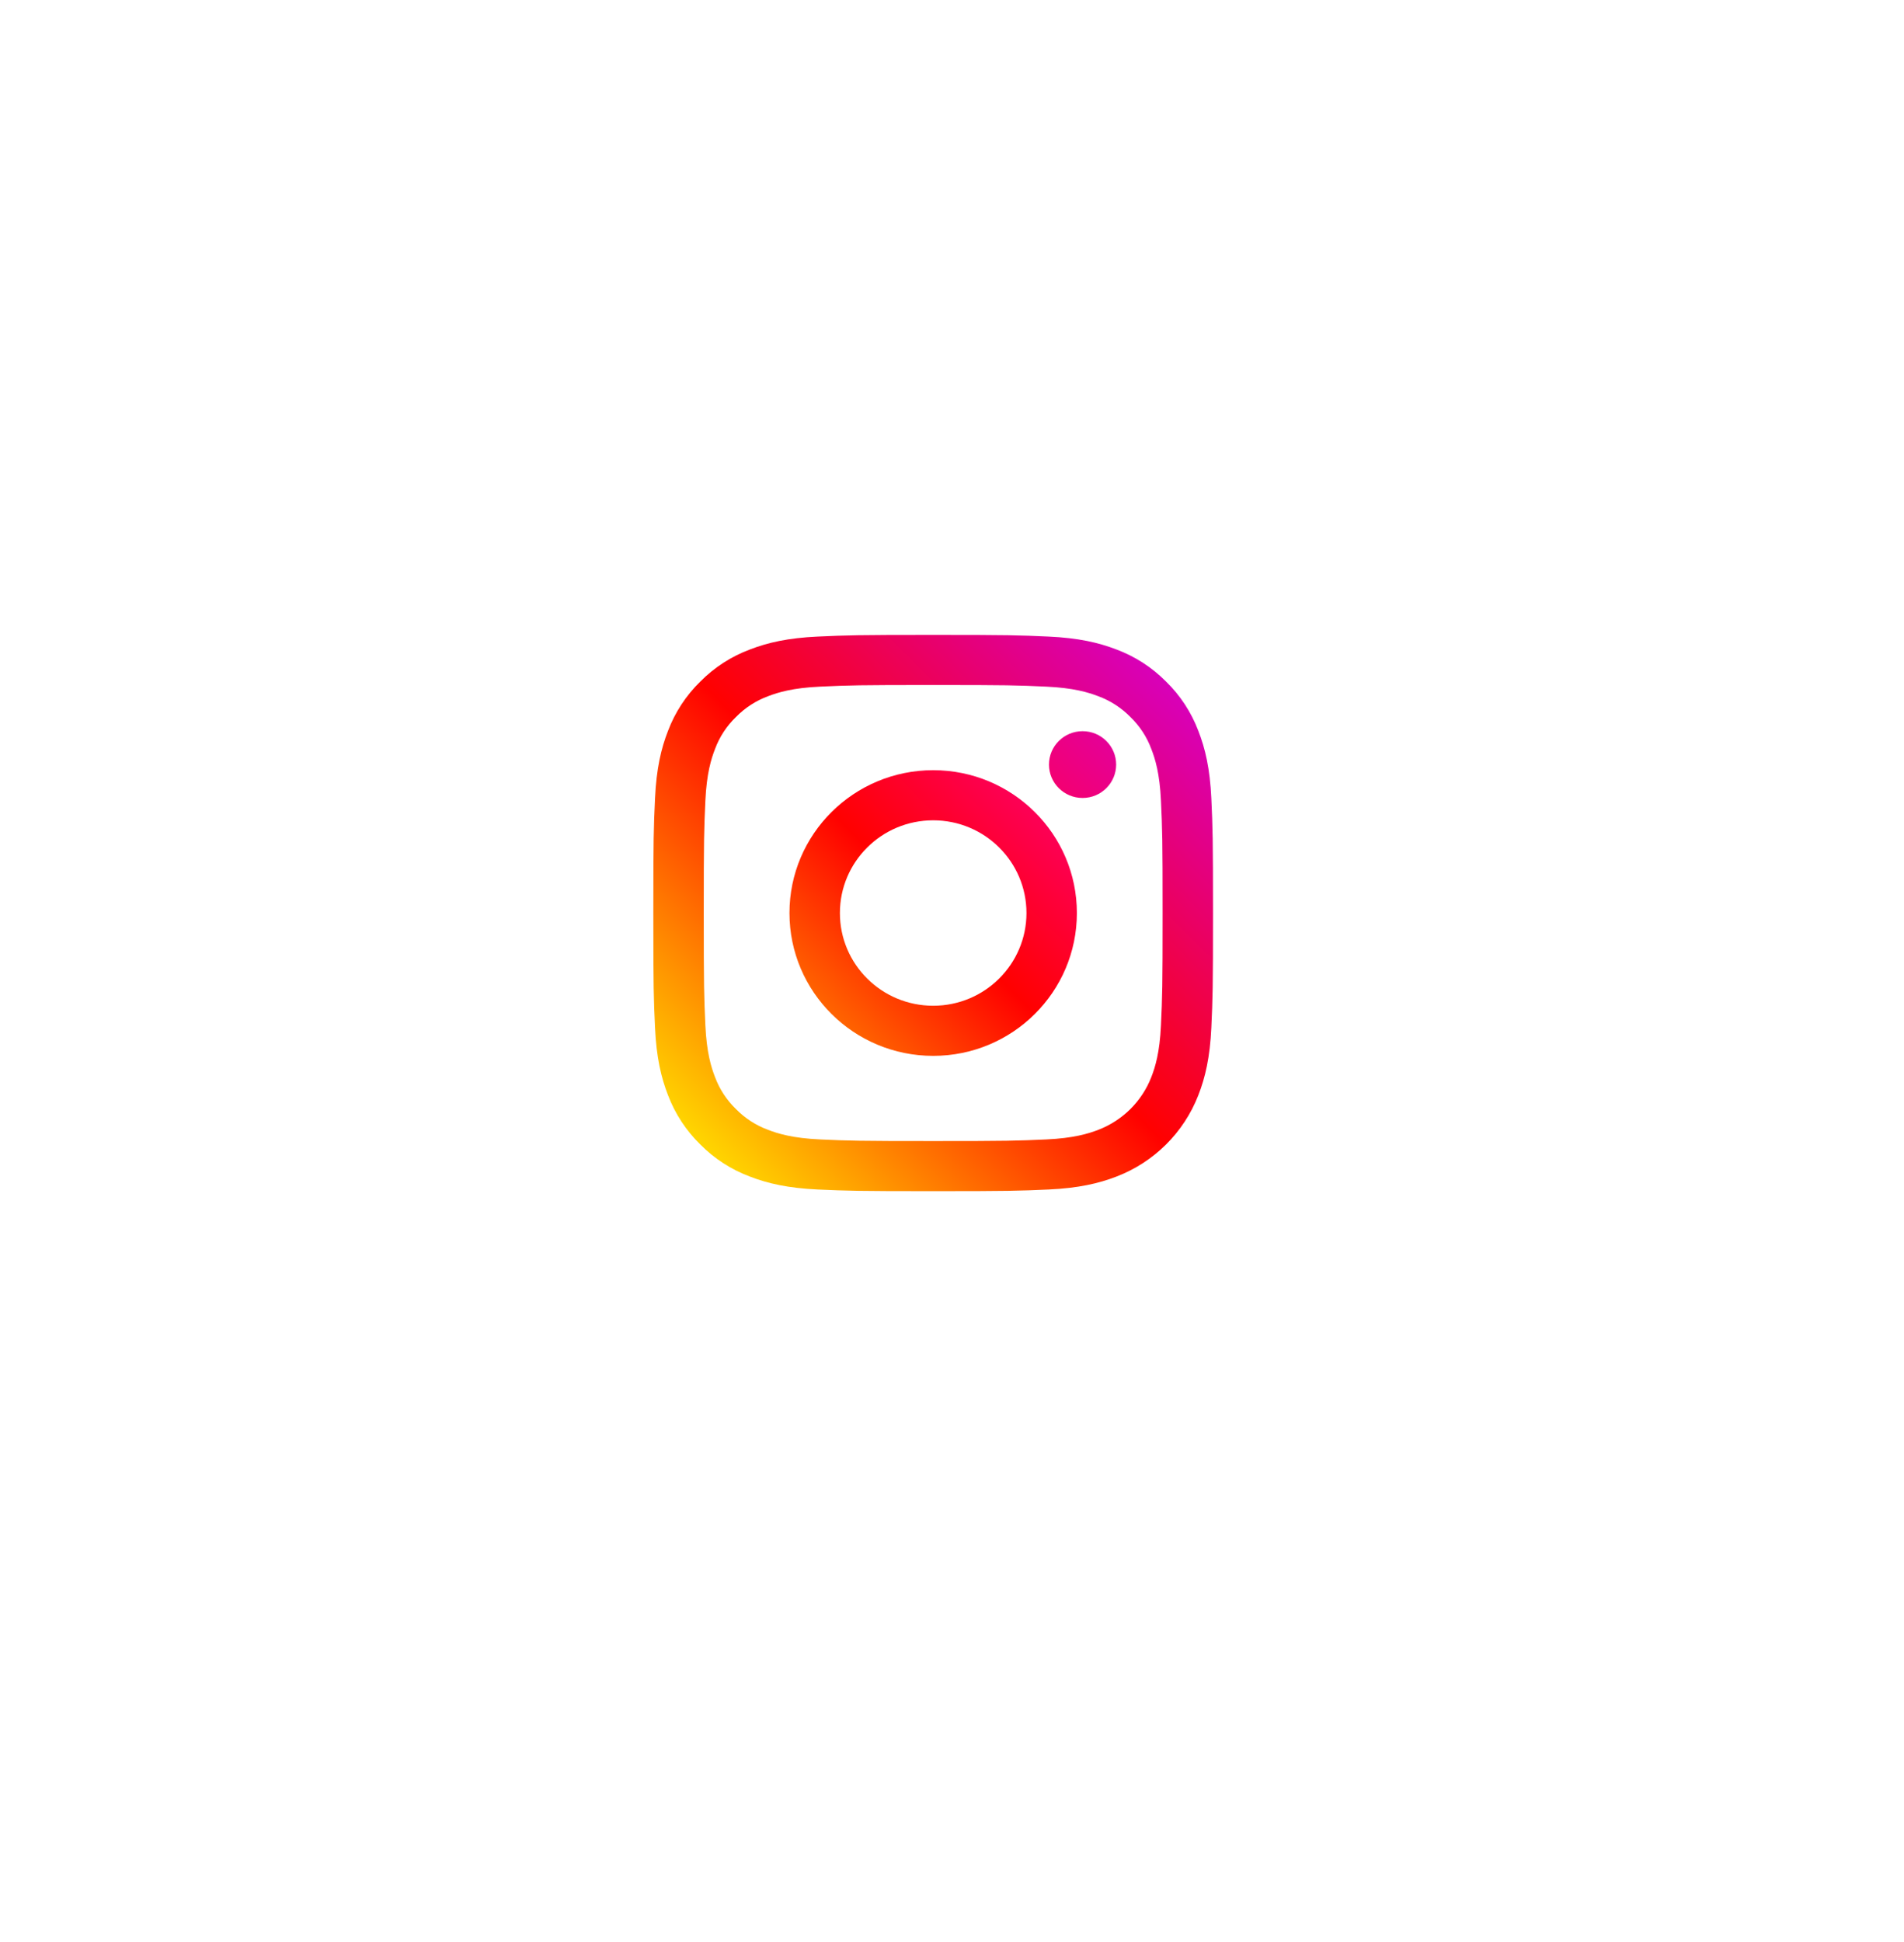 <svg width="102" height="104" viewBox="0 0 102 104" fill="none" xmlns="http://www.w3.org/2000/svg">
<g filter="url(#filter0_dd_1_324)">
<rect x="5" y="3" width="91.415" height="91.257" rx="45.628" fill="white"/>
</g>
<path d="M64.893 42.754C64.82 41.169 64.567 40.086 64.196 39.138C63.82 38.145 63.23 37.244 62.467 36.5C61.718 35.742 60.812 35.156 59.812 34.782C58.858 34.414 57.768 34.162 56.173 34.09C54.574 34.017 54.063 34 49.992 34C45.92 34 45.41 34.017 43.811 34.09C42.215 34.162 41.125 34.414 40.172 34.782C39.171 35.156 38.265 35.742 37.516 36.5C36.754 37.244 36.163 38.144 35.787 39.138C35.416 40.086 35.163 41.169 35.091 42.754C35.017 44.343 35 44.85 35 48.895C35 52.94 35.017 53.448 35.091 55.036C35.163 56.622 35.417 57.704 35.787 58.652C36.164 59.646 36.754 60.546 37.517 61.29C38.265 62.048 39.172 62.634 40.172 63.008C41.125 63.377 42.215 63.628 43.811 63.701C45.41 63.773 45.92 63.79 49.992 63.79C54.063 63.79 54.574 63.773 56.173 63.701C57.769 63.628 58.858 63.377 59.812 63.008C61.826 62.234 63.417 60.653 64.196 58.652C64.567 57.704 64.82 56.622 64.893 55.036C64.966 53.448 64.983 52.94 64.983 48.895C64.983 44.85 64.966 44.343 64.893 42.754ZM62.194 54.914C62.128 56.367 61.884 57.155 61.678 57.68C61.174 58.979 60.141 60.006 58.833 60.507C58.305 60.711 57.511 60.954 56.05 61.02C54.469 61.092 53.995 61.107 49.992 61.107C45.988 61.107 45.514 61.092 43.934 61.02C42.472 60.954 41.678 60.711 41.15 60.507C40.499 60.268 39.91 59.888 39.426 59.393C38.928 58.912 38.545 58.327 38.305 57.68C38.099 57.155 37.855 56.367 37.788 54.914C37.717 53.344 37.701 52.873 37.701 48.895C37.701 44.918 37.717 44.447 37.788 42.876C37.855 41.424 38.099 40.635 38.305 40.111C38.545 39.463 38.928 38.878 39.426 38.398C39.91 37.903 40.499 37.522 41.15 37.283C41.678 37.079 42.472 36.837 43.934 36.771C45.514 36.699 45.989 36.684 49.992 36.684H49.991C53.994 36.684 54.469 36.699 56.05 36.771C57.511 36.837 58.305 37.08 58.833 37.283C59.484 37.522 60.073 37.903 60.557 38.398C61.055 38.878 61.438 39.463 61.678 40.111C61.884 40.635 62.128 41.424 62.194 42.876C62.267 44.447 62.282 44.918 62.282 48.895C62.282 52.873 62.267 53.343 62.194 54.914Z" fill="url(#paint0_linear_1_324)"/>
<path d="M49.992 41.246C45.74 41.246 42.293 44.671 42.293 48.895C42.293 53.119 45.74 56.544 49.992 56.544C54.243 56.544 57.69 53.119 57.69 48.895C57.69 44.671 54.243 41.246 49.992 41.246ZM49.992 53.86C47.232 53.86 44.994 51.637 44.995 48.895C44.995 46.153 47.232 43.93 49.992 43.93C52.752 43.93 54.989 46.153 54.989 48.895C54.989 51.637 52.751 53.86 49.992 53.86Z" fill="url(#paint1_linear_1_324)"/>
<path d="M59.794 40.945C59.794 41.932 58.988 42.733 57.995 42.733C57.001 42.733 56.195 41.932 56.195 40.945C56.195 39.957 57.001 39.157 57.995 39.157C58.988 39.157 59.794 39.957 59.794 40.945Z" fill="url(#paint2_linear_1_324)"/>
<defs>
<filter id="filter0_dd_1_324" x="0" y="0" width="101.415" height="103.257" filterUnits="userSpaceOnUse" color-interpolation-filters="sRGB">
<feFlood flood-opacity="0" result="BackgroundImageFix"/>
<feColorMatrix in="SourceAlpha" type="matrix" values="0 0 0 0 0 0 0 0 0 0 0 0 0 0 0 0 0 0 127 0" result="hardAlpha"/>
<feMorphology radius="1" operator="erode" in="SourceAlpha" result="effect1_dropShadow_1_324"/>
<feOffset dy="4"/>
<feGaussianBlur stdDeviation="3"/>
<feColorMatrix type="matrix" values="0 0 0 0 0 0 0 0 0 0 0 0 0 0 0 0 0 0 0.1 0"/>
<feBlend mode="normal" in2="BackgroundImageFix" result="effect1_dropShadow_1_324"/>
<feColorMatrix in="SourceAlpha" type="matrix" values="0 0 0 0 0 0 0 0 0 0 0 0 0 0 0 0 0 0 127 0" result="hardAlpha"/>
<feOffset dy="2"/>
<feGaussianBlur stdDeviation="2.5"/>
<feColorMatrix type="matrix" values="0 0 0 0 0 0 0 0 0 0 0 0 0 0 0 0 0 0 0.06 0"/>
<feBlend mode="normal" in2="effect1_dropShadow_1_324" result="effect2_dropShadow_1_324"/>
<feBlend mode="normal" in="SourceGraphic" in2="effect2_dropShadow_1_324" result="shape"/>
</filter>
<linearGradient id="paint0_linear_1_324" x1="37.516" y1="61.29" x2="62.306" y2="36.34" gradientUnits="userSpaceOnUse">
<stop stop-color="#FFD600"/>
<stop offset="0.5" stop-color="#FF0100"/>
<stop offset="1" stop-color="#D800B9"/>
</linearGradient>
<linearGradient id="paint1_linear_1_324" x1="44.548" y1="54.303" x2="55.365" y2="43.416" gradientUnits="userSpaceOnUse">
<stop stop-color="#FF6400"/>
<stop offset="0.5" stop-color="#FF0100"/>
<stop offset="1" stop-color="#FD0056"/>
</linearGradient>
<linearGradient id="paint2_linear_1_324" x1="56.722" y1="42.209" x2="59.251" y2="39.665" gradientUnits="userSpaceOnUse">
<stop stop-color="#F30072"/>
<stop offset="1" stop-color="#E50097"/>
</linearGradient>
</defs>
</svg>
